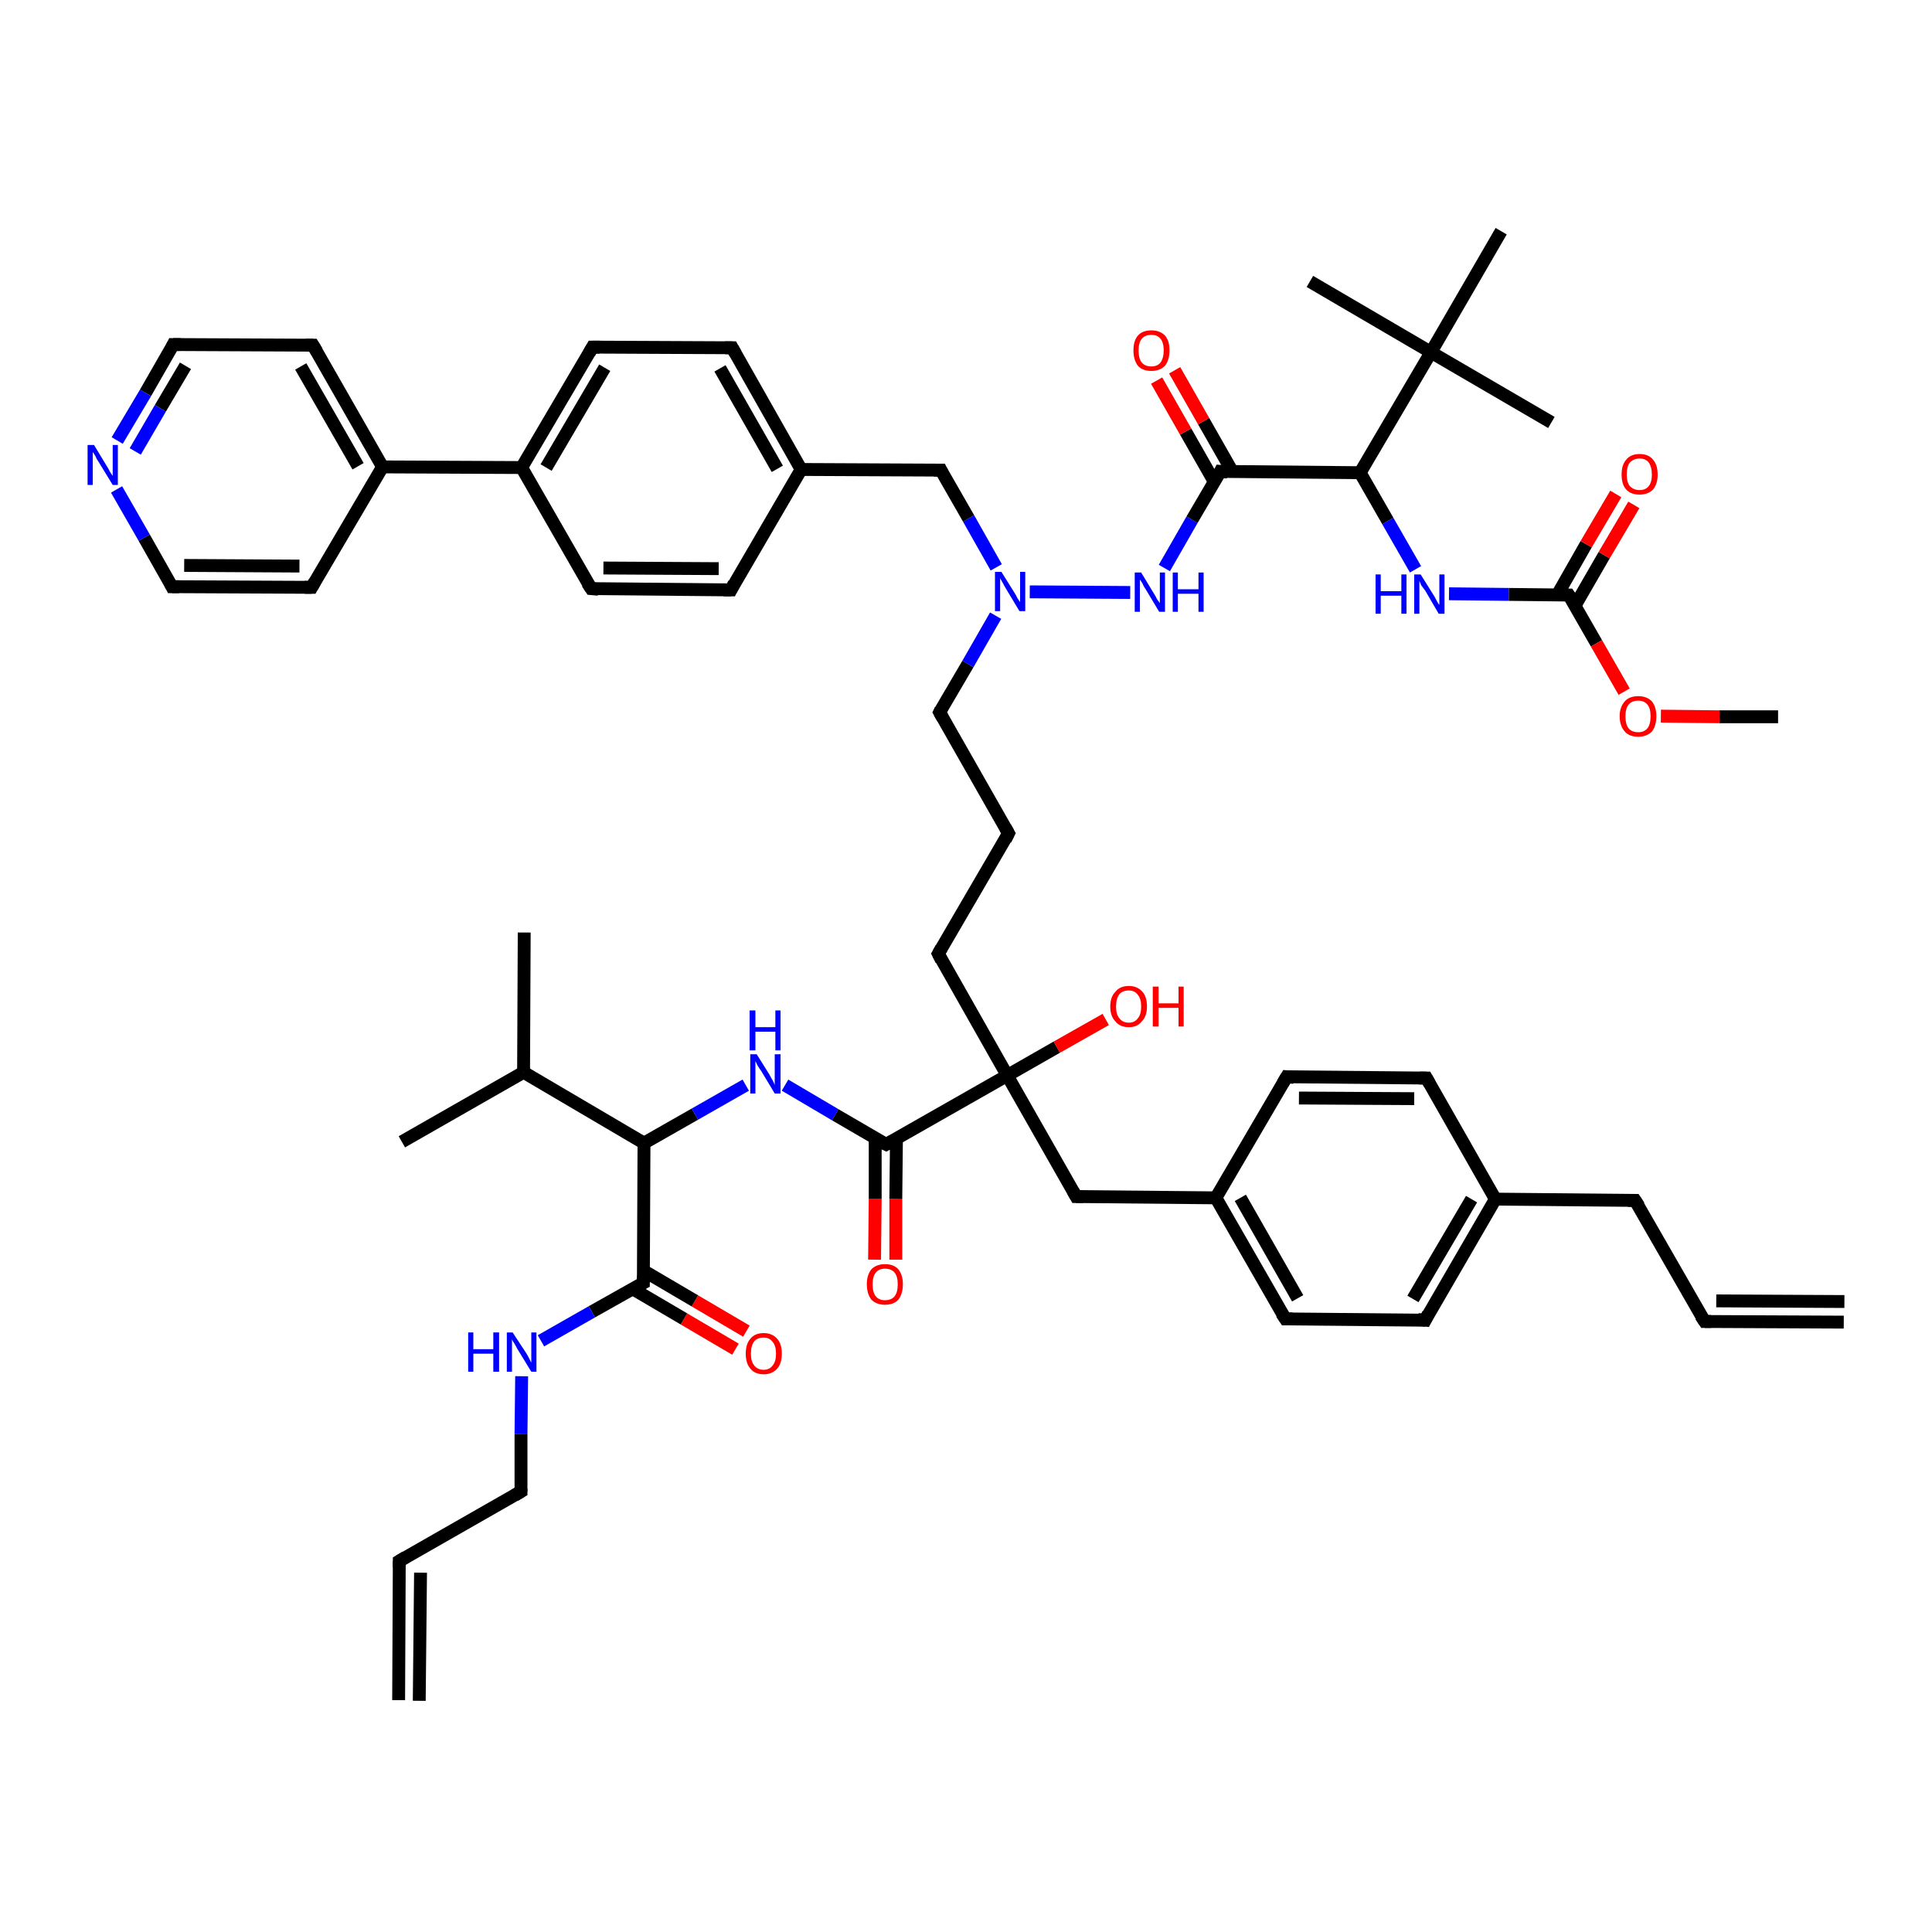 <?xml version='1.0' encoding='iso-8859-1'?>
<svg version='1.1' baseProfile='full'
              xmlns='http://www.w3.org/2000/svg'
                      xmlns:rdkit='http://www.rdkit.org/xml'
                      xmlns:xlink='http://www.w3.org/1999/xlink'
                  xml:space='preserve'
width='300px' height='300px' viewBox='0 0 300 300'>
<!-- END OF HEADER -->
<rect style='opacity:1.0;fill:#FFFFFF;stroke:none' width='300.0' height='300.0' x='0.0' y='0.0'> </rect>
<path class='bond-0 atom-0 atom-1' d='M 114.2,209.5 L 106.2,204.8' style='fill:none;fill-rule:evenodd;stroke:#FF0000;stroke-width:2.0px;stroke-linecap:butt;stroke-linejoin:miter;stroke-opacity:1' />
<path class='bond-0 atom-0 atom-1' d='M 106.2,204.8 L 98.2,200.1' style='fill:none;fill-rule:evenodd;stroke:#000000;stroke-width:2.0px;stroke-linecap:butt;stroke-linejoin:miter;stroke-opacity:1' />
<path class='bond-0 atom-0 atom-1' d='M 115.9,206.7 L 107.9,202.0' style='fill:none;fill-rule:evenodd;stroke:#FF0000;stroke-width:2.0px;stroke-linecap:butt;stroke-linejoin:miter;stroke-opacity:1' />
<path class='bond-0 atom-0 atom-1' d='M 107.9,202.0 L 99.9,197.3' style='fill:none;fill-rule:evenodd;stroke:#000000;stroke-width:2.0px;stroke-linecap:butt;stroke-linejoin:miter;stroke-opacity:1' />
<path class='bond-1 atom-1 atom-2' d='M 99.9,199.2 L 91.9,203.7' style='fill:none;fill-rule:evenodd;stroke:#000000;stroke-width:2.0px;stroke-linecap:butt;stroke-linejoin:miter;stroke-opacity:1' />
<path class='bond-1 atom-1 atom-2' d='M 91.9,203.7 L 84.0,208.2' style='fill:none;fill-rule:evenodd;stroke:#0000FF;stroke-width:2.0px;stroke-linecap:butt;stroke-linejoin:miter;stroke-opacity:1' />
<path class='bond-2 atom-2 atom-3' d='M 81.0,213.7 L 80.9,222.7' style='fill:none;fill-rule:evenodd;stroke:#0000FF;stroke-width:2.0px;stroke-linecap:butt;stroke-linejoin:miter;stroke-opacity:1' />
<path class='bond-2 atom-2 atom-3' d='M 80.9,222.7 L 80.9,231.6' style='fill:none;fill-rule:evenodd;stroke:#000000;stroke-width:2.0px;stroke-linecap:butt;stroke-linejoin:miter;stroke-opacity:1' />
<path class='bond-3 atom-3 atom-4' d='M 80.9,231.6 L 62.0,242.4' style='fill:none;fill-rule:evenodd;stroke:#000000;stroke-width:2.0px;stroke-linecap:butt;stroke-linejoin:miter;stroke-opacity:1' />
<path class='bond-4 atom-4 atom-5' d='M 62.0,242.4 L 61.9,264.0' style='fill:none;fill-rule:evenodd;stroke:#000000;stroke-width:2.0px;stroke-linecap:butt;stroke-linejoin:miter;stroke-opacity:1' />
<path class='bond-4 atom-4 atom-5' d='M 65.3,244.2 L 65.1,264.1' style='fill:none;fill-rule:evenodd;stroke:#000000;stroke-width:2.0px;stroke-linecap:butt;stroke-linejoin:miter;stroke-opacity:1' />
<path class='bond-5 atom-1 atom-6' d='M 99.9,199.2 L 100.0,177.5' style='fill:none;fill-rule:evenodd;stroke:#000000;stroke-width:2.0px;stroke-linecap:butt;stroke-linejoin:miter;stroke-opacity:1' />
<path class='bond-6 atom-6 atom-7' d='M 100.0,177.5 L 107.9,173.0' style='fill:none;fill-rule:evenodd;stroke:#000000;stroke-width:2.0px;stroke-linecap:butt;stroke-linejoin:miter;stroke-opacity:1' />
<path class='bond-6 atom-6 atom-7' d='M 107.9,173.0 L 115.8,168.5' style='fill:none;fill-rule:evenodd;stroke:#0000FF;stroke-width:2.0px;stroke-linecap:butt;stroke-linejoin:miter;stroke-opacity:1' />
<path class='bond-7 atom-7 atom-8' d='M 121.9,168.5 L 129.7,173.1' style='fill:none;fill-rule:evenodd;stroke:#0000FF;stroke-width:2.0px;stroke-linecap:butt;stroke-linejoin:miter;stroke-opacity:1' />
<path class='bond-7 atom-7 atom-8' d='M 129.7,173.1 L 137.6,177.7' style='fill:none;fill-rule:evenodd;stroke:#000000;stroke-width:2.0px;stroke-linecap:butt;stroke-linejoin:miter;stroke-opacity:1' />
<path class='bond-8 atom-8 atom-9' d='M 135.9,176.8 L 135.9,186.2' style='fill:none;fill-rule:evenodd;stroke:#000000;stroke-width:2.0px;stroke-linecap:butt;stroke-linejoin:miter;stroke-opacity:1' />
<path class='bond-8 atom-8 atom-9' d='M 135.9,186.2 L 135.8,195.6' style='fill:none;fill-rule:evenodd;stroke:#FF0000;stroke-width:2.0px;stroke-linecap:butt;stroke-linejoin:miter;stroke-opacity:1' />
<path class='bond-8 atom-8 atom-9' d='M 139.2,176.8 L 139.1,186.2' style='fill:none;fill-rule:evenodd;stroke:#000000;stroke-width:2.0px;stroke-linecap:butt;stroke-linejoin:miter;stroke-opacity:1' />
<path class='bond-8 atom-8 atom-9' d='M 139.1,186.2 L 139.1,195.6' style='fill:none;fill-rule:evenodd;stroke:#FF0000;stroke-width:2.0px;stroke-linecap:butt;stroke-linejoin:miter;stroke-opacity:1' />
<path class='bond-9 atom-8 atom-10' d='M 137.6,177.7 L 156.4,167.0' style='fill:none;fill-rule:evenodd;stroke:#000000;stroke-width:2.0px;stroke-linecap:butt;stroke-linejoin:miter;stroke-opacity:1' />
<path class='bond-10 atom-10 atom-11' d='M 156.4,167.0 L 164.1,162.6' style='fill:none;fill-rule:evenodd;stroke:#000000;stroke-width:2.0px;stroke-linecap:butt;stroke-linejoin:miter;stroke-opacity:1' />
<path class='bond-10 atom-10 atom-11' d='M 164.1,162.6 L 171.7,158.3' style='fill:none;fill-rule:evenodd;stroke:#FF0000;stroke-width:2.0px;stroke-linecap:butt;stroke-linejoin:miter;stroke-opacity:1' />
<path class='bond-11 atom-10 atom-12' d='M 156.4,167.0 L 167.1,185.8' style='fill:none;fill-rule:evenodd;stroke:#000000;stroke-width:2.0px;stroke-linecap:butt;stroke-linejoin:miter;stroke-opacity:1' />
<path class='bond-12 atom-12 atom-13' d='M 167.1,185.8 L 188.8,186.0' style='fill:none;fill-rule:evenodd;stroke:#000000;stroke-width:2.0px;stroke-linecap:butt;stroke-linejoin:miter;stroke-opacity:1' />
<path class='bond-13 atom-13 atom-14' d='M 188.8,186.0 L 199.6,204.8' style='fill:none;fill-rule:evenodd;stroke:#000000;stroke-width:2.0px;stroke-linecap:butt;stroke-linejoin:miter;stroke-opacity:1' />
<path class='bond-13 atom-13 atom-14' d='M 192.6,186.0 L 201.5,201.6' style='fill:none;fill-rule:evenodd;stroke:#000000;stroke-width:2.0px;stroke-linecap:butt;stroke-linejoin:miter;stroke-opacity:1' />
<path class='bond-14 atom-14 atom-15' d='M 199.6,204.8 L 221.3,205.0' style='fill:none;fill-rule:evenodd;stroke:#000000;stroke-width:2.0px;stroke-linecap:butt;stroke-linejoin:miter;stroke-opacity:1' />
<path class='bond-15 atom-15 atom-16' d='M 221.3,205.0 L 232.2,186.2' style='fill:none;fill-rule:evenodd;stroke:#000000;stroke-width:2.0px;stroke-linecap:butt;stroke-linejoin:miter;stroke-opacity:1' />
<path class='bond-15 atom-15 atom-16' d='M 219.4,201.7 L 228.5,186.2' style='fill:none;fill-rule:evenodd;stroke:#000000;stroke-width:2.0px;stroke-linecap:butt;stroke-linejoin:miter;stroke-opacity:1' />
<path class='bond-16 atom-16 atom-17' d='M 232.2,186.2 L 221.5,167.4' style='fill:none;fill-rule:evenodd;stroke:#000000;stroke-width:2.0px;stroke-linecap:butt;stroke-linejoin:miter;stroke-opacity:1' />
<path class='bond-17 atom-17 atom-18' d='M 221.5,167.4 L 199.8,167.2' style='fill:none;fill-rule:evenodd;stroke:#000000;stroke-width:2.0px;stroke-linecap:butt;stroke-linejoin:miter;stroke-opacity:1' />
<path class='bond-17 atom-17 atom-18' d='M 219.6,170.6 L 201.7,170.5' style='fill:none;fill-rule:evenodd;stroke:#000000;stroke-width:2.0px;stroke-linecap:butt;stroke-linejoin:miter;stroke-opacity:1' />
<path class='bond-18 atom-16 atom-19' d='M 232.2,186.2 L 253.9,186.4' style='fill:none;fill-rule:evenodd;stroke:#000000;stroke-width:2.0px;stroke-linecap:butt;stroke-linejoin:miter;stroke-opacity:1' />
<path class='bond-19 atom-19 atom-20' d='M 253.9,186.4 L 264.7,205.2' style='fill:none;fill-rule:evenodd;stroke:#000000;stroke-width:2.0px;stroke-linecap:butt;stroke-linejoin:miter;stroke-opacity:1' />
<path class='bond-20 atom-20 atom-21' d='M 264.7,205.2 L 286.3,205.3' style='fill:none;fill-rule:evenodd;stroke:#000000;stroke-width:2.0px;stroke-linecap:butt;stroke-linejoin:miter;stroke-opacity:1' />
<path class='bond-20 atom-20 atom-21' d='M 266.5,202.0 L 286.4,202.1' style='fill:none;fill-rule:evenodd;stroke:#000000;stroke-width:2.0px;stroke-linecap:butt;stroke-linejoin:miter;stroke-opacity:1' />
<path class='bond-21 atom-10 atom-22' d='M 156.4,167.0 L 145.7,148.1' style='fill:none;fill-rule:evenodd;stroke:#000000;stroke-width:2.0px;stroke-linecap:butt;stroke-linejoin:miter;stroke-opacity:1' />
<path class='bond-22 atom-22 atom-23' d='M 145.7,148.1 L 156.6,129.4' style='fill:none;fill-rule:evenodd;stroke:#000000;stroke-width:2.0px;stroke-linecap:butt;stroke-linejoin:miter;stroke-opacity:1' />
<path class='bond-23 atom-23 atom-24' d='M 156.6,129.4 L 145.9,110.6' style='fill:none;fill-rule:evenodd;stroke:#000000;stroke-width:2.0px;stroke-linecap:butt;stroke-linejoin:miter;stroke-opacity:1' />
<path class='bond-24 atom-24 atom-25' d='M 145.9,110.6 L 150.3,103.1' style='fill:none;fill-rule:evenodd;stroke:#000000;stroke-width:2.0px;stroke-linecap:butt;stroke-linejoin:miter;stroke-opacity:1' />
<path class='bond-24 atom-24 atom-25' d='M 150.3,103.1 L 154.6,95.6' style='fill:none;fill-rule:evenodd;stroke:#0000FF;stroke-width:2.0px;stroke-linecap:butt;stroke-linejoin:miter;stroke-opacity:1' />
<path class='bond-25 atom-25 atom-26' d='M 159.9,91.9 L 175.5,92.0' style='fill:none;fill-rule:evenodd;stroke:#0000FF;stroke-width:2.0px;stroke-linecap:butt;stroke-linejoin:miter;stroke-opacity:1' />
<path class='bond-26 atom-26 atom-27' d='M 180.8,88.2 L 185.1,80.7' style='fill:none;fill-rule:evenodd;stroke:#0000FF;stroke-width:2.0px;stroke-linecap:butt;stroke-linejoin:miter;stroke-opacity:1' />
<path class='bond-26 atom-26 atom-27' d='M 185.1,80.7 L 189.5,73.2' style='fill:none;fill-rule:evenodd;stroke:#000000;stroke-width:2.0px;stroke-linecap:butt;stroke-linejoin:miter;stroke-opacity:1' />
<path class='bond-27 atom-27 atom-28' d='M 191.4,73.3 L 186.9,65.4' style='fill:none;fill-rule:evenodd;stroke:#000000;stroke-width:2.0px;stroke-linecap:butt;stroke-linejoin:miter;stroke-opacity:1' />
<path class='bond-27 atom-27 atom-28' d='M 186.9,65.4 L 182.4,57.5' style='fill:none;fill-rule:evenodd;stroke:#FF0000;stroke-width:2.0px;stroke-linecap:butt;stroke-linejoin:miter;stroke-opacity:1' />
<path class='bond-27 atom-27 atom-28' d='M 188.6,74.9 L 184.1,67.0' style='fill:none;fill-rule:evenodd;stroke:#000000;stroke-width:2.0px;stroke-linecap:butt;stroke-linejoin:miter;stroke-opacity:1' />
<path class='bond-27 atom-27 atom-28' d='M 184.1,67.0 L 179.6,59.1' style='fill:none;fill-rule:evenodd;stroke:#FF0000;stroke-width:2.0px;stroke-linecap:butt;stroke-linejoin:miter;stroke-opacity:1' />
<path class='bond-28 atom-27 atom-29' d='M 189.5,73.2 L 211.2,73.4' style='fill:none;fill-rule:evenodd;stroke:#000000;stroke-width:2.0px;stroke-linecap:butt;stroke-linejoin:miter;stroke-opacity:1' />
<path class='bond-29 atom-29 atom-30' d='M 211.2,73.4 L 215.5,80.9' style='fill:none;fill-rule:evenodd;stroke:#000000;stroke-width:2.0px;stroke-linecap:butt;stroke-linejoin:miter;stroke-opacity:1' />
<path class='bond-29 atom-29 atom-30' d='M 215.5,80.9 L 219.8,88.4' style='fill:none;fill-rule:evenodd;stroke:#0000FF;stroke-width:2.0px;stroke-linecap:butt;stroke-linejoin:miter;stroke-opacity:1' />
<path class='bond-30 atom-30 atom-31' d='M 225.0,92.2 L 234.3,92.3' style='fill:none;fill-rule:evenodd;stroke:#0000FF;stroke-width:2.0px;stroke-linecap:butt;stroke-linejoin:miter;stroke-opacity:1' />
<path class='bond-30 atom-30 atom-31' d='M 234.3,92.3 L 243.6,92.4' style='fill:none;fill-rule:evenodd;stroke:#000000;stroke-width:2.0px;stroke-linecap:butt;stroke-linejoin:miter;stroke-opacity:1' />
<path class='bond-31 atom-31 atom-32' d='M 244.6,94.0 L 249.1,86.2' style='fill:none;fill-rule:evenodd;stroke:#000000;stroke-width:2.0px;stroke-linecap:butt;stroke-linejoin:miter;stroke-opacity:1' />
<path class='bond-31 atom-31 atom-32' d='M 249.1,86.2 L 253.7,78.4' style='fill:none;fill-rule:evenodd;stroke:#FF0000;stroke-width:2.0px;stroke-linecap:butt;stroke-linejoin:miter;stroke-opacity:1' />
<path class='bond-31 atom-31 atom-32' d='M 241.8,92.4 L 246.3,84.5' style='fill:none;fill-rule:evenodd;stroke:#000000;stroke-width:2.0px;stroke-linecap:butt;stroke-linejoin:miter;stroke-opacity:1' />
<path class='bond-31 atom-31 atom-32' d='M 246.3,84.5 L 250.9,76.7' style='fill:none;fill-rule:evenodd;stroke:#FF0000;stroke-width:2.0px;stroke-linecap:butt;stroke-linejoin:miter;stroke-opacity:1' />
<path class='bond-32 atom-31 atom-33' d='M 243.6,92.4 L 247.9,99.9' style='fill:none;fill-rule:evenodd;stroke:#000000;stroke-width:2.0px;stroke-linecap:butt;stroke-linejoin:miter;stroke-opacity:1' />
<path class='bond-32 atom-31 atom-33' d='M 247.9,99.9 L 252.2,107.4' style='fill:none;fill-rule:evenodd;stroke:#FF0000;stroke-width:2.0px;stroke-linecap:butt;stroke-linejoin:miter;stroke-opacity:1' />
<path class='bond-33 atom-33 atom-34' d='M 257.9,111.2 L 267.0,111.3' style='fill:none;fill-rule:evenodd;stroke:#FF0000;stroke-width:2.0px;stroke-linecap:butt;stroke-linejoin:miter;stroke-opacity:1' />
<path class='bond-33 atom-33 atom-34' d='M 267.0,111.3 L 276.1,111.3' style='fill:none;fill-rule:evenodd;stroke:#000000;stroke-width:2.0px;stroke-linecap:butt;stroke-linejoin:miter;stroke-opacity:1' />
<path class='bond-34 atom-29 atom-35' d='M 211.2,73.4 L 222.2,54.7' style='fill:none;fill-rule:evenodd;stroke:#000000;stroke-width:2.0px;stroke-linecap:butt;stroke-linejoin:miter;stroke-opacity:1' />
<path class='bond-35 atom-35 atom-36' d='M 222.2,54.7 L 240.9,65.6' style='fill:none;fill-rule:evenodd;stroke:#000000;stroke-width:2.0px;stroke-linecap:butt;stroke-linejoin:miter;stroke-opacity:1' />
<path class='bond-36 atom-35 atom-37' d='M 222.2,54.7 L 203.4,43.7' style='fill:none;fill-rule:evenodd;stroke:#000000;stroke-width:2.0px;stroke-linecap:butt;stroke-linejoin:miter;stroke-opacity:1' />
<path class='bond-37 atom-35 atom-38' d='M 222.2,54.7 L 233.1,35.9' style='fill:none;fill-rule:evenodd;stroke:#000000;stroke-width:2.0px;stroke-linecap:butt;stroke-linejoin:miter;stroke-opacity:1' />
<path class='bond-38 atom-25 atom-39' d='M 154.7,88.1 L 150.4,80.5' style='fill:none;fill-rule:evenodd;stroke:#0000FF;stroke-width:2.0px;stroke-linecap:butt;stroke-linejoin:miter;stroke-opacity:1' />
<path class='bond-38 atom-25 atom-39' d='M 150.4,80.5 L 146.1,73.0' style='fill:none;fill-rule:evenodd;stroke:#000000;stroke-width:2.0px;stroke-linecap:butt;stroke-linejoin:miter;stroke-opacity:1' />
<path class='bond-39 atom-39 atom-40' d='M 146.1,73.0 L 124.4,72.9' style='fill:none;fill-rule:evenodd;stroke:#000000;stroke-width:2.0px;stroke-linecap:butt;stroke-linejoin:miter;stroke-opacity:1' />
<path class='bond-40 atom-40 atom-41' d='M 124.4,72.9 L 113.7,54.0' style='fill:none;fill-rule:evenodd;stroke:#000000;stroke-width:2.0px;stroke-linecap:butt;stroke-linejoin:miter;stroke-opacity:1' />
<path class='bond-40 atom-40 atom-41' d='M 120.7,72.8 L 111.8,57.2' style='fill:none;fill-rule:evenodd;stroke:#000000;stroke-width:2.0px;stroke-linecap:butt;stroke-linejoin:miter;stroke-opacity:1' />
<path class='bond-41 atom-41 atom-42' d='M 113.7,54.0 L 92.0,53.9' style='fill:none;fill-rule:evenodd;stroke:#000000;stroke-width:2.0px;stroke-linecap:butt;stroke-linejoin:miter;stroke-opacity:1' />
<path class='bond-42 atom-42 atom-43' d='M 92.0,53.9 L 81.0,72.6' style='fill:none;fill-rule:evenodd;stroke:#000000;stroke-width:2.0px;stroke-linecap:butt;stroke-linejoin:miter;stroke-opacity:1' />
<path class='bond-42 atom-42 atom-43' d='M 93.9,57.1 L 84.8,72.6' style='fill:none;fill-rule:evenodd;stroke:#000000;stroke-width:2.0px;stroke-linecap:butt;stroke-linejoin:miter;stroke-opacity:1' />
<path class='bond-43 atom-43 atom-44' d='M 81.0,72.6 L 59.4,72.5' style='fill:none;fill-rule:evenodd;stroke:#000000;stroke-width:2.0px;stroke-linecap:butt;stroke-linejoin:miter;stroke-opacity:1' />
<path class='bond-44 atom-44 atom-45' d='M 59.4,72.5 L 48.6,53.6' style='fill:none;fill-rule:evenodd;stroke:#000000;stroke-width:2.0px;stroke-linecap:butt;stroke-linejoin:miter;stroke-opacity:1' />
<path class='bond-44 atom-44 atom-45' d='M 55.6,72.4 L 46.7,56.9' style='fill:none;fill-rule:evenodd;stroke:#000000;stroke-width:2.0px;stroke-linecap:butt;stroke-linejoin:miter;stroke-opacity:1' />
<path class='bond-45 atom-45 atom-46' d='M 48.6,53.6 L 26.9,53.5' style='fill:none;fill-rule:evenodd;stroke:#000000;stroke-width:2.0px;stroke-linecap:butt;stroke-linejoin:miter;stroke-opacity:1' />
<path class='bond-46 atom-46 atom-47' d='M 26.9,53.5 L 22.6,61.0' style='fill:none;fill-rule:evenodd;stroke:#000000;stroke-width:2.0px;stroke-linecap:butt;stroke-linejoin:miter;stroke-opacity:1' />
<path class='bond-46 atom-46 atom-47' d='M 22.6,61.0 L 18.2,68.4' style='fill:none;fill-rule:evenodd;stroke:#0000FF;stroke-width:2.0px;stroke-linecap:butt;stroke-linejoin:miter;stroke-opacity:1' />
<path class='bond-46 atom-46 atom-47' d='M 28.8,56.8 L 24.9,63.4' style='fill:none;fill-rule:evenodd;stroke:#000000;stroke-width:2.0px;stroke-linecap:butt;stroke-linejoin:miter;stroke-opacity:1' />
<path class='bond-46 atom-46 atom-47' d='M 24.9,63.4 L 21.0,70.1' style='fill:none;fill-rule:evenodd;stroke:#0000FF;stroke-width:2.0px;stroke-linecap:butt;stroke-linejoin:miter;stroke-opacity:1' />
<path class='bond-47 atom-47 atom-48' d='M 18.1,76.0 L 22.4,83.5' style='fill:none;fill-rule:evenodd;stroke:#0000FF;stroke-width:2.0px;stroke-linecap:butt;stroke-linejoin:miter;stroke-opacity:1' />
<path class='bond-47 atom-47 atom-48' d='M 22.4,83.5 L 26.7,91.1' style='fill:none;fill-rule:evenodd;stroke:#000000;stroke-width:2.0px;stroke-linecap:butt;stroke-linejoin:miter;stroke-opacity:1' />
<path class='bond-48 atom-48 atom-49' d='M 26.7,91.1 L 48.4,91.2' style='fill:none;fill-rule:evenodd;stroke:#000000;stroke-width:2.0px;stroke-linecap:butt;stroke-linejoin:miter;stroke-opacity:1' />
<path class='bond-48 atom-48 atom-49' d='M 28.6,87.8 L 46.5,87.9' style='fill:none;fill-rule:evenodd;stroke:#000000;stroke-width:2.0px;stroke-linecap:butt;stroke-linejoin:miter;stroke-opacity:1' />
<path class='bond-49 atom-43 atom-50' d='M 81.0,72.6 L 91.8,91.4' style='fill:none;fill-rule:evenodd;stroke:#000000;stroke-width:2.0px;stroke-linecap:butt;stroke-linejoin:miter;stroke-opacity:1' />
<path class='bond-50 atom-50 atom-51' d='M 91.8,91.4 L 113.5,91.6' style='fill:none;fill-rule:evenodd;stroke:#000000;stroke-width:2.0px;stroke-linecap:butt;stroke-linejoin:miter;stroke-opacity:1' />
<path class='bond-50 atom-50 atom-51' d='M 93.7,88.2 L 111.6,88.3' style='fill:none;fill-rule:evenodd;stroke:#000000;stroke-width:2.0px;stroke-linecap:butt;stroke-linejoin:miter;stroke-opacity:1' />
<path class='bond-51 atom-6 atom-52' d='M 100.0,177.5 L 81.3,166.5' style='fill:none;fill-rule:evenodd;stroke:#000000;stroke-width:2.0px;stroke-linecap:butt;stroke-linejoin:miter;stroke-opacity:1' />
<path class='bond-52 atom-52 atom-53' d='M 81.3,166.5 L 81.4,144.8' style='fill:none;fill-rule:evenodd;stroke:#000000;stroke-width:2.0px;stroke-linecap:butt;stroke-linejoin:miter;stroke-opacity:1' />
<path class='bond-53 atom-52 atom-54' d='M 81.3,166.5 L 62.4,177.3' style='fill:none;fill-rule:evenodd;stroke:#000000;stroke-width:2.0px;stroke-linecap:butt;stroke-linejoin:miter;stroke-opacity:1' />
<path class='bond-54 atom-18 atom-13' d='M 199.8,167.2 L 188.8,186.0' style='fill:none;fill-rule:evenodd;stroke:#000000;stroke-width:2.0px;stroke-linecap:butt;stroke-linejoin:miter;stroke-opacity:1' />
<path class='bond-55 atom-49 atom-44' d='M 48.4,91.2 L 59.4,72.5' style='fill:none;fill-rule:evenodd;stroke:#000000;stroke-width:2.0px;stroke-linecap:butt;stroke-linejoin:miter;stroke-opacity:1' />
<path class='bond-56 atom-51 atom-40' d='M 113.5,91.6 L 124.4,72.9' style='fill:none;fill-rule:evenodd;stroke:#000000;stroke-width:2.0px;stroke-linecap:butt;stroke-linejoin:miter;stroke-opacity:1' />
<path d='M 99.5,199.4 L 99.9,199.2 L 99.9,198.1' style='fill:none;stroke:#000000;stroke-width:2.0px;stroke-linecap:butt;stroke-linejoin:miter;stroke-opacity:1;' />
<path d='M 80.9,231.2 L 80.9,231.6 L 79.9,232.2' style='fill:none;stroke:#000000;stroke-width:2.0px;stroke-linecap:butt;stroke-linejoin:miter;stroke-opacity:1;' />
<path d='M 63.0,241.8 L 62.0,242.4 L 62.0,243.4' style='fill:none;stroke:#000000;stroke-width:2.0px;stroke-linecap:butt;stroke-linejoin:miter;stroke-opacity:1;' />
<path d='M 137.2,177.5 L 137.6,177.7 L 138.5,177.2' style='fill:none;stroke:#000000;stroke-width:2.0px;stroke-linecap:butt;stroke-linejoin:miter;stroke-opacity:1;' />
<path d='M 166.6,184.9 L 167.1,185.8 L 168.2,185.8' style='fill:none;stroke:#000000;stroke-width:2.0px;stroke-linecap:butt;stroke-linejoin:miter;stroke-opacity:1;' />
<path d='M 199.0,203.9 L 199.6,204.8 L 200.7,204.8' style='fill:none;stroke:#000000;stroke-width:2.0px;stroke-linecap:butt;stroke-linejoin:miter;stroke-opacity:1;' />
<path d='M 220.2,204.9 L 221.3,205.0 L 221.8,204.0' style='fill:none;stroke:#000000;stroke-width:2.0px;stroke-linecap:butt;stroke-linejoin:miter;stroke-opacity:1;' />
<path d='M 222.0,168.3 L 221.5,167.4 L 220.4,167.4' style='fill:none;stroke:#000000;stroke-width:2.0px;stroke-linecap:butt;stroke-linejoin:miter;stroke-opacity:1;' />
<path d='M 200.9,167.3 L 199.8,167.2 L 199.2,168.2' style='fill:none;stroke:#000000;stroke-width:2.0px;stroke-linecap:butt;stroke-linejoin:miter;stroke-opacity:1;' />
<path d='M 252.8,186.4 L 253.9,186.4 L 254.5,187.3' style='fill:none;stroke:#000000;stroke-width:2.0px;stroke-linecap:butt;stroke-linejoin:miter;stroke-opacity:1;' />
<path d='M 264.1,204.3 L 264.7,205.2 L 265.7,205.2' style='fill:none;stroke:#000000;stroke-width:2.0px;stroke-linecap:butt;stroke-linejoin:miter;stroke-opacity:1;' />
<path d='M 146.2,149.1 L 145.7,148.1 L 146.2,147.2' style='fill:none;stroke:#000000;stroke-width:2.0px;stroke-linecap:butt;stroke-linejoin:miter;stroke-opacity:1;' />
<path d='M 156.1,130.4 L 156.6,129.4 L 156.1,128.5' style='fill:none;stroke:#000000;stroke-width:2.0px;stroke-linecap:butt;stroke-linejoin:miter;stroke-opacity:1;' />
<path d='M 146.4,111.5 L 145.9,110.6 L 146.1,110.2' style='fill:none;stroke:#000000;stroke-width:2.0px;stroke-linecap:butt;stroke-linejoin:miter;stroke-opacity:1;' />
<path d='M 189.3,73.6 L 189.5,73.2 L 190.6,73.3' style='fill:none;stroke:#000000;stroke-width:2.0px;stroke-linecap:butt;stroke-linejoin:miter;stroke-opacity:1;' />
<path d='M 243.2,92.4 L 243.6,92.4 L 243.8,92.7' style='fill:none;stroke:#000000;stroke-width:2.0px;stroke-linecap:butt;stroke-linejoin:miter;stroke-opacity:1;' />
<path d='M 146.3,73.4 L 146.1,73.0 L 145.0,73.0' style='fill:none;stroke:#000000;stroke-width:2.0px;stroke-linecap:butt;stroke-linejoin:miter;stroke-opacity:1;' />
<path d='M 114.2,54.9 L 113.7,54.0 L 112.6,54.0' style='fill:none;stroke:#000000;stroke-width:2.0px;stroke-linecap:butt;stroke-linejoin:miter;stroke-opacity:1;' />
<path d='M 93.1,53.9 L 92.0,53.9 L 91.5,54.8' style='fill:none;stroke:#000000;stroke-width:2.0px;stroke-linecap:butt;stroke-linejoin:miter;stroke-opacity:1;' />
<path d='M 49.2,54.6 L 48.6,53.6 L 47.5,53.6' style='fill:none;stroke:#000000;stroke-width:2.0px;stroke-linecap:butt;stroke-linejoin:miter;stroke-opacity:1;' />
<path d='M 28.0,53.5 L 26.9,53.5 L 26.7,53.9' style='fill:none;stroke:#000000;stroke-width:2.0px;stroke-linecap:butt;stroke-linejoin:miter;stroke-opacity:1;' />
<path d='M 26.5,90.7 L 26.7,91.1 L 27.8,91.1' style='fill:none;stroke:#000000;stroke-width:2.0px;stroke-linecap:butt;stroke-linejoin:miter;stroke-opacity:1;' />
<path d='M 47.3,91.2 L 48.4,91.2 L 48.9,90.3' style='fill:none;stroke:#000000;stroke-width:2.0px;stroke-linecap:butt;stroke-linejoin:miter;stroke-opacity:1;' />
<path d='M 91.2,90.5 L 91.8,91.4 L 92.9,91.5' style='fill:none;stroke:#000000;stroke-width:2.0px;stroke-linecap:butt;stroke-linejoin:miter;stroke-opacity:1;' />
<path d='M 112.4,91.6 L 113.5,91.6 L 114.0,90.6' style='fill:none;stroke:#000000;stroke-width:2.0px;stroke-linecap:butt;stroke-linejoin:miter;stroke-opacity:1;' />
<path class='atom-0' d='M 115.8 210.2
Q 115.8 208.7, 116.5 207.9
Q 117.2 207.0, 118.6 207.0
Q 119.9 207.0, 120.7 207.9
Q 121.4 208.7, 121.4 210.2
Q 121.4 211.7, 120.7 212.5
Q 119.9 213.4, 118.6 213.4
Q 117.2 213.4, 116.5 212.5
Q 115.8 211.7, 115.8 210.2
M 118.6 212.7
Q 119.5 212.7, 120.0 212.0
Q 120.5 211.4, 120.5 210.2
Q 120.5 209.0, 120.0 208.4
Q 119.5 207.7, 118.6 207.7
Q 117.6 207.7, 117.1 208.3
Q 116.6 209.0, 116.6 210.2
Q 116.6 211.4, 117.1 212.0
Q 117.6 212.7, 118.6 212.7
' fill='#FF0000'/>
<path class='atom-2' d='M 72.7 206.9
L 73.5 206.9
L 73.5 209.5
L 76.6 209.5
L 76.6 206.9
L 77.5 206.9
L 77.5 213.0
L 76.6 213.0
L 76.6 210.2
L 73.5 210.2
L 73.5 213.0
L 72.7 213.0
L 72.7 206.9
' fill='#0000FF'/>
<path class='atom-2' d='M 79.6 206.9
L 81.7 210.1
Q 81.9 210.4, 82.2 211.0
Q 82.5 211.6, 82.5 211.6
L 82.5 206.9
L 83.3 206.9
L 83.3 213.0
L 82.5 213.0
L 80.3 209.4
Q 80.1 209.0, 79.8 208.5
Q 79.5 208.1, 79.5 207.9
L 79.5 213.0
L 78.7 213.0
L 78.7 206.9
L 79.6 206.9
' fill='#0000FF'/>
<path class='atom-7' d='M 117.5 163.7
L 119.5 166.9
Q 119.7 167.3, 120.0 167.8
Q 120.3 168.4, 120.3 168.5
L 120.3 163.7
L 121.2 163.7
L 121.2 169.8
L 120.3 169.8
L 118.2 166.3
Q 117.9 165.9, 117.6 165.4
Q 117.4 164.9, 117.3 164.8
L 117.3 169.8
L 116.5 169.8
L 116.5 163.7
L 117.5 163.7
' fill='#0000FF'/>
<path class='atom-7' d='M 116.4 156.9
L 117.3 156.9
L 117.3 159.5
L 120.4 159.5
L 120.4 156.9
L 121.2 156.9
L 121.2 163.1
L 120.4 163.1
L 120.4 160.2
L 117.3 160.2
L 117.3 163.1
L 116.4 163.1
L 116.4 156.9
' fill='#0000FF'/>
<path class='atom-9' d='M 134.6 199.4
Q 134.6 198.0, 135.3 197.1
Q 136.1 196.3, 137.4 196.3
Q 138.8 196.3, 139.5 197.1
Q 140.2 198.0, 140.2 199.4
Q 140.2 200.9, 139.5 201.8
Q 138.8 202.6, 137.4 202.6
Q 136.1 202.6, 135.3 201.8
Q 134.6 200.9, 134.6 199.4
M 137.4 201.9
Q 138.4 201.9, 138.9 201.3
Q 139.4 200.7, 139.4 199.4
Q 139.4 198.2, 138.9 197.6
Q 138.4 197.0, 137.4 197.0
Q 136.5 197.0, 136.0 197.6
Q 135.5 198.2, 135.5 199.4
Q 135.5 200.7, 136.0 201.3
Q 136.5 201.9, 137.4 201.9
' fill='#FF0000'/>
<path class='atom-11' d='M 172.4 156.3
Q 172.4 154.8, 173.2 154.0
Q 173.9 153.1, 175.3 153.1
Q 176.6 153.1, 177.4 154.0
Q 178.1 154.8, 178.1 156.3
Q 178.1 157.8, 177.3 158.6
Q 176.6 159.5, 175.3 159.5
Q 173.9 159.5, 173.2 158.6
Q 172.4 157.8, 172.4 156.3
M 175.3 158.8
Q 176.2 158.8, 176.7 158.1
Q 177.2 157.5, 177.2 156.3
Q 177.2 155.1, 176.7 154.5
Q 176.2 153.8, 175.3 153.8
Q 174.3 153.8, 173.8 154.4
Q 173.3 155.1, 173.3 156.3
Q 173.3 157.5, 173.8 158.1
Q 174.3 158.8, 175.3 158.8
' fill='#FF0000'/>
<path class='atom-11' d='M 179.0 153.2
L 179.9 153.2
L 179.9 155.8
L 183.0 155.8
L 183.0 153.2
L 183.8 153.2
L 183.8 159.4
L 183.0 159.4
L 183.0 156.5
L 179.9 156.5
L 179.9 159.4
L 179.0 159.4
L 179.0 153.2
' fill='#FF0000'/>
<path class='atom-25' d='M 155.5 88.8
L 157.5 92.0
Q 157.7 92.3, 158.0 92.9
Q 158.4 93.5, 158.4 93.5
L 158.4 88.8
L 159.2 88.8
L 159.2 94.9
L 158.3 94.9
L 156.2 91.4
Q 155.9 90.9, 155.7 90.5
Q 155.4 90.0, 155.3 89.8
L 155.3 94.9
L 154.5 94.9
L 154.5 88.8
L 155.5 88.8
' fill='#0000FF'/>
<path class='atom-26' d='M 177.2 88.9
L 179.2 92.2
Q 179.4 92.5, 179.7 93.1
Q 180.1 93.6, 180.1 93.7
L 180.1 88.9
L 180.9 88.9
L 180.9 95.0
L 180.0 95.0
L 177.9 91.5
Q 177.6 91.1, 177.4 90.6
Q 177.1 90.1, 177.0 90.0
L 177.0 95.0
L 176.2 95.0
L 176.2 88.9
L 177.2 88.9
' fill='#0000FF'/>
<path class='atom-26' d='M 182.1 88.9
L 182.9 88.9
L 182.9 91.5
L 186.1 91.5
L 186.1 88.9
L 186.9 88.9
L 186.9 95.0
L 186.1 95.0
L 186.1 92.2
L 182.9 92.2
L 182.9 95.0
L 182.1 95.0
L 182.1 88.9
' fill='#0000FF'/>
<path class='atom-28' d='M 176.0 54.4
Q 176.0 52.9, 176.7 52.1
Q 177.4 51.3, 178.8 51.3
Q 180.1 51.3, 180.9 52.1
Q 181.6 52.9, 181.6 54.4
Q 181.6 55.9, 180.9 56.8
Q 180.1 57.6, 178.8 57.6
Q 177.4 57.6, 176.7 56.8
Q 176.0 55.9, 176.0 54.4
M 178.8 56.9
Q 179.7 56.9, 180.2 56.3
Q 180.7 55.6, 180.7 54.4
Q 180.7 53.2, 180.2 52.6
Q 179.7 52.0, 178.8 52.0
Q 177.8 52.0, 177.3 52.6
Q 176.8 53.2, 176.8 54.4
Q 176.8 55.7, 177.3 56.3
Q 177.8 56.9, 178.8 56.9
' fill='#FF0000'/>
<path class='atom-30' d='M 213.6 89.2
L 214.4 89.2
L 214.4 91.8
L 217.6 91.8
L 217.6 89.2
L 218.4 89.2
L 218.4 95.3
L 217.6 95.3
L 217.6 92.5
L 214.4 92.5
L 214.4 95.3
L 213.6 95.3
L 213.6 89.2
' fill='#0000FF'/>
<path class='atom-30' d='M 220.6 89.2
L 222.6 92.4
Q 222.8 92.7, 223.1 93.3
Q 223.4 93.9, 223.5 93.9
L 223.5 89.2
L 224.3 89.2
L 224.3 95.3
L 223.4 95.3
L 221.3 91.7
Q 221.0 91.3, 220.7 90.9
Q 220.5 90.4, 220.4 90.2
L 220.4 95.3
L 219.6 95.3
L 219.6 89.2
L 220.6 89.2
' fill='#0000FF'/>
<path class='atom-32' d='M 251.8 73.7
Q 251.8 72.2, 252.5 71.4
Q 253.2 70.5, 254.6 70.5
Q 256.0 70.5, 256.7 71.4
Q 257.4 72.2, 257.4 73.7
Q 257.4 75.1, 256.7 76.0
Q 255.9 76.8, 254.6 76.8
Q 253.2 76.8, 252.5 76.0
Q 251.8 75.2, 251.8 73.7
M 254.6 76.1
Q 255.5 76.1, 256.0 75.5
Q 256.5 74.9, 256.5 73.7
Q 256.5 72.5, 256.0 71.8
Q 255.5 71.2, 254.6 71.2
Q 253.7 71.2, 253.1 71.8
Q 252.6 72.4, 252.6 73.7
Q 252.6 74.9, 253.1 75.5
Q 253.7 76.1, 254.6 76.1
' fill='#FF0000'/>
<path class='atom-33' d='M 251.5 111.2
Q 251.5 109.8, 252.3 108.9
Q 253.0 108.1, 254.4 108.1
Q 255.7 108.1, 256.5 108.9
Q 257.2 109.8, 257.2 111.2
Q 257.2 112.7, 256.5 113.6
Q 255.7 114.4, 254.4 114.4
Q 253.0 114.4, 252.3 113.6
Q 251.5 112.7, 251.5 111.2
M 254.4 113.7
Q 255.3 113.7, 255.8 113.1
Q 256.3 112.5, 256.3 111.2
Q 256.3 110.0, 255.8 109.4
Q 255.3 108.8, 254.4 108.8
Q 253.4 108.8, 252.9 109.4
Q 252.4 110.0, 252.4 111.2
Q 252.4 112.5, 252.9 113.1
Q 253.4 113.7, 254.4 113.7
' fill='#FF0000'/>
<path class='atom-47' d='M 14.6 69.1
L 16.6 72.4
Q 16.8 72.7, 17.1 73.3
Q 17.5 73.9, 17.5 73.9
L 17.5 69.1
L 18.3 69.1
L 18.3 75.3
L 17.5 75.3
L 15.3 71.7
Q 15.0 71.3, 14.8 70.8
Q 14.5 70.3, 14.4 70.2
L 14.4 75.3
L 13.6 75.3
L 13.6 69.1
L 14.6 69.1
' fill='#0000FF'/>
</svg>
